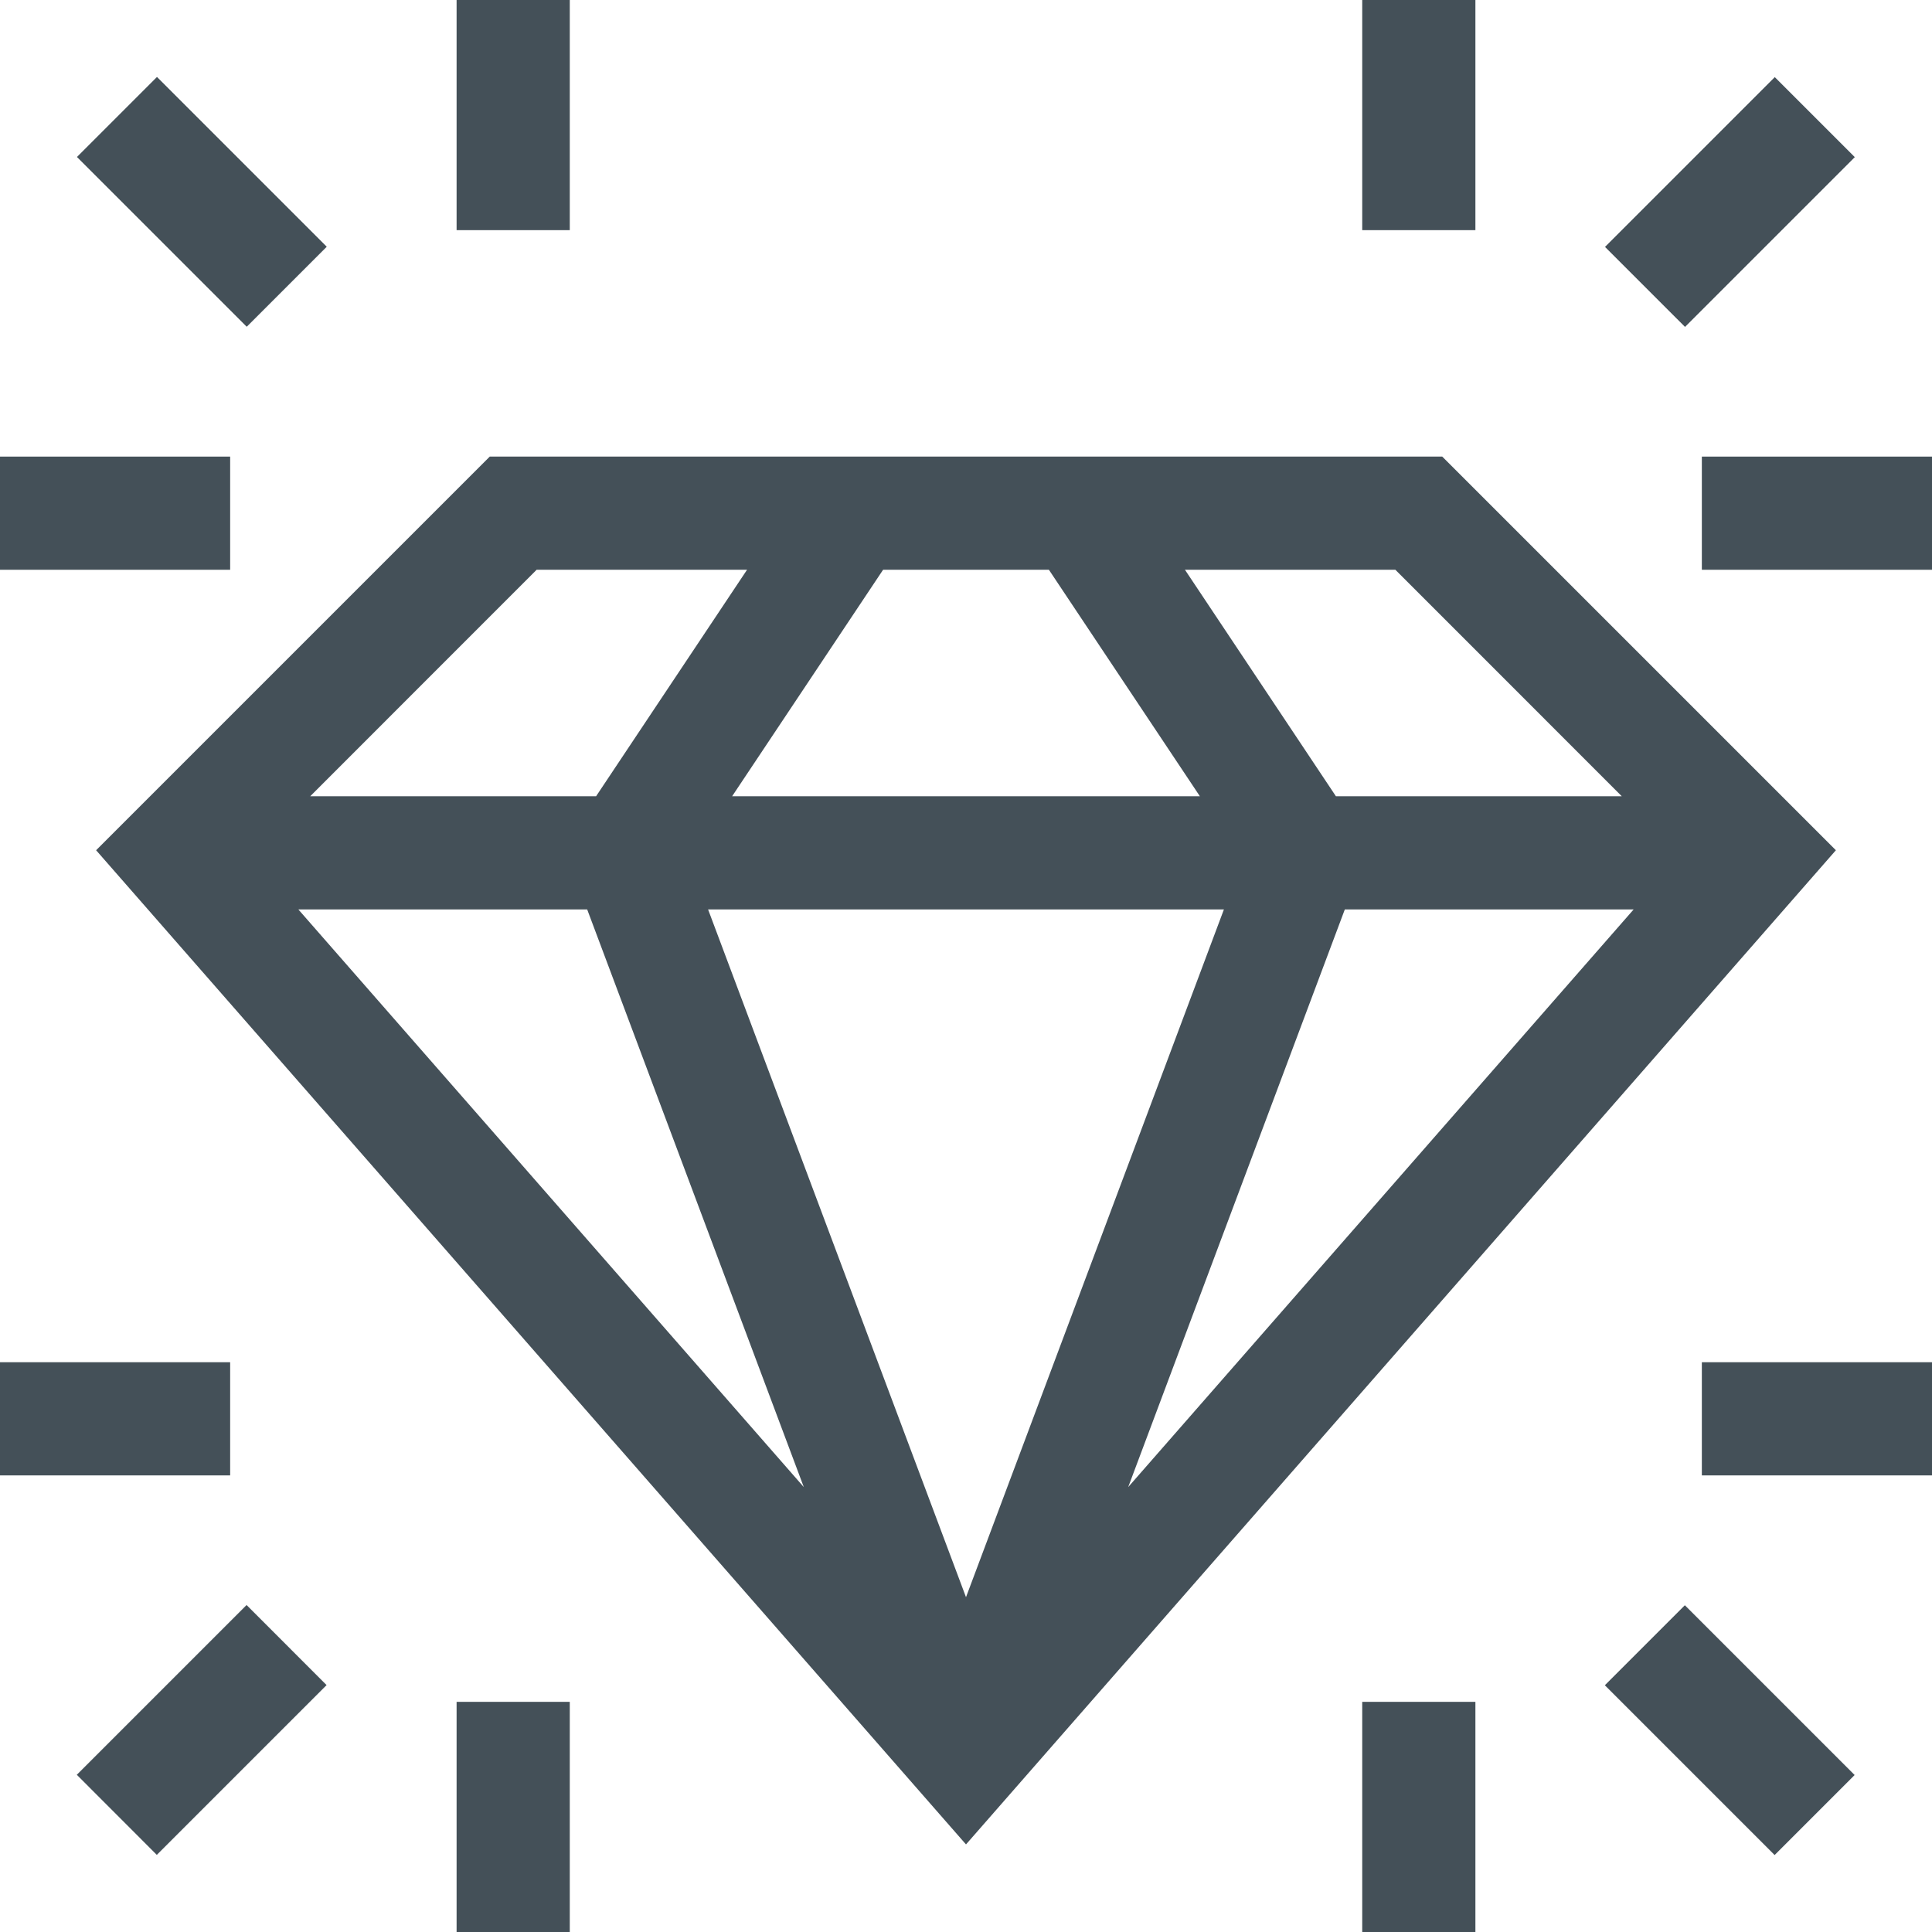 <svg width="24" height="24" viewBox="0 0 24 24" fill="none" xmlns="http://www.w3.org/2000/svg">
<g clip-path="url(#clip0_4796_2607)">
<path d="M5.672 0H7.078V2.859H5.672V0Z" fill="#445058"/>
<path d="M0 5.672H2.859V7.078H0V5.672Z" fill="#445058"/>
<path d="M0.956 1.95L1.95 0.956L4.059 3.065L3.065 4.059L0.956 1.95Z" fill="#445058"/>
<path d="M16.922 0H18.328V2.859H16.922V0Z" fill="#445058"/>
<path d="M21.141 5.672H24V7.078H21.141V5.672Z" fill="#445058"/>
<path d="M19.938 3.067L22.047 0.958L23.041 1.952L20.932 4.061L19.938 3.067Z" fill="#445058"/>
<path d="M5.672 21.141H7.078V24H5.672V21.141Z" fill="#445058"/>
<path d="M0 16.922H2.859V18.328H0V16.922Z" fill="#445058"/>
<path d="M0.954 22.047L3.063 19.938L4.057 20.933L1.948 23.042L0.954 22.047Z" fill="#445058"/>
<path d="M16.922 21.141H18.328V24H16.922V21.141Z" fill="#445058"/>
<path d="M21.141 16.922H24V18.328H21.141V16.922Z" fill="#445058"/>
<path d="M19.936 20.935L20.93 19.941L23.039 22.05L22.045 23.044L19.936 20.935Z" fill="#445058"/>
<path d="M17.916 5.672H6.084L1.194 10.562L12 22.912L22.806 10.562L17.916 5.672ZM9.095 9.891L10.97 7.078H13.03L14.905 9.891H9.095ZM15.204 11.297L12 19.841L8.796 11.297H15.204ZM7.294 11.297L9.985 18.473L3.706 11.297H7.294ZM16.706 11.297H20.294L14.015 18.473L16.706 11.297ZM20.146 9.891H16.595L14.72 7.078H17.334L20.146 9.891ZM6.666 7.078H9.28L7.405 9.891H3.854L6.666 7.078Z" fill="#445058"/>
</g>
<defs>
<clipPath id="clip0_4796_2607">
<rect width="24" height="24" fill="white"/>
</clipPath>
</defs>
</svg>
